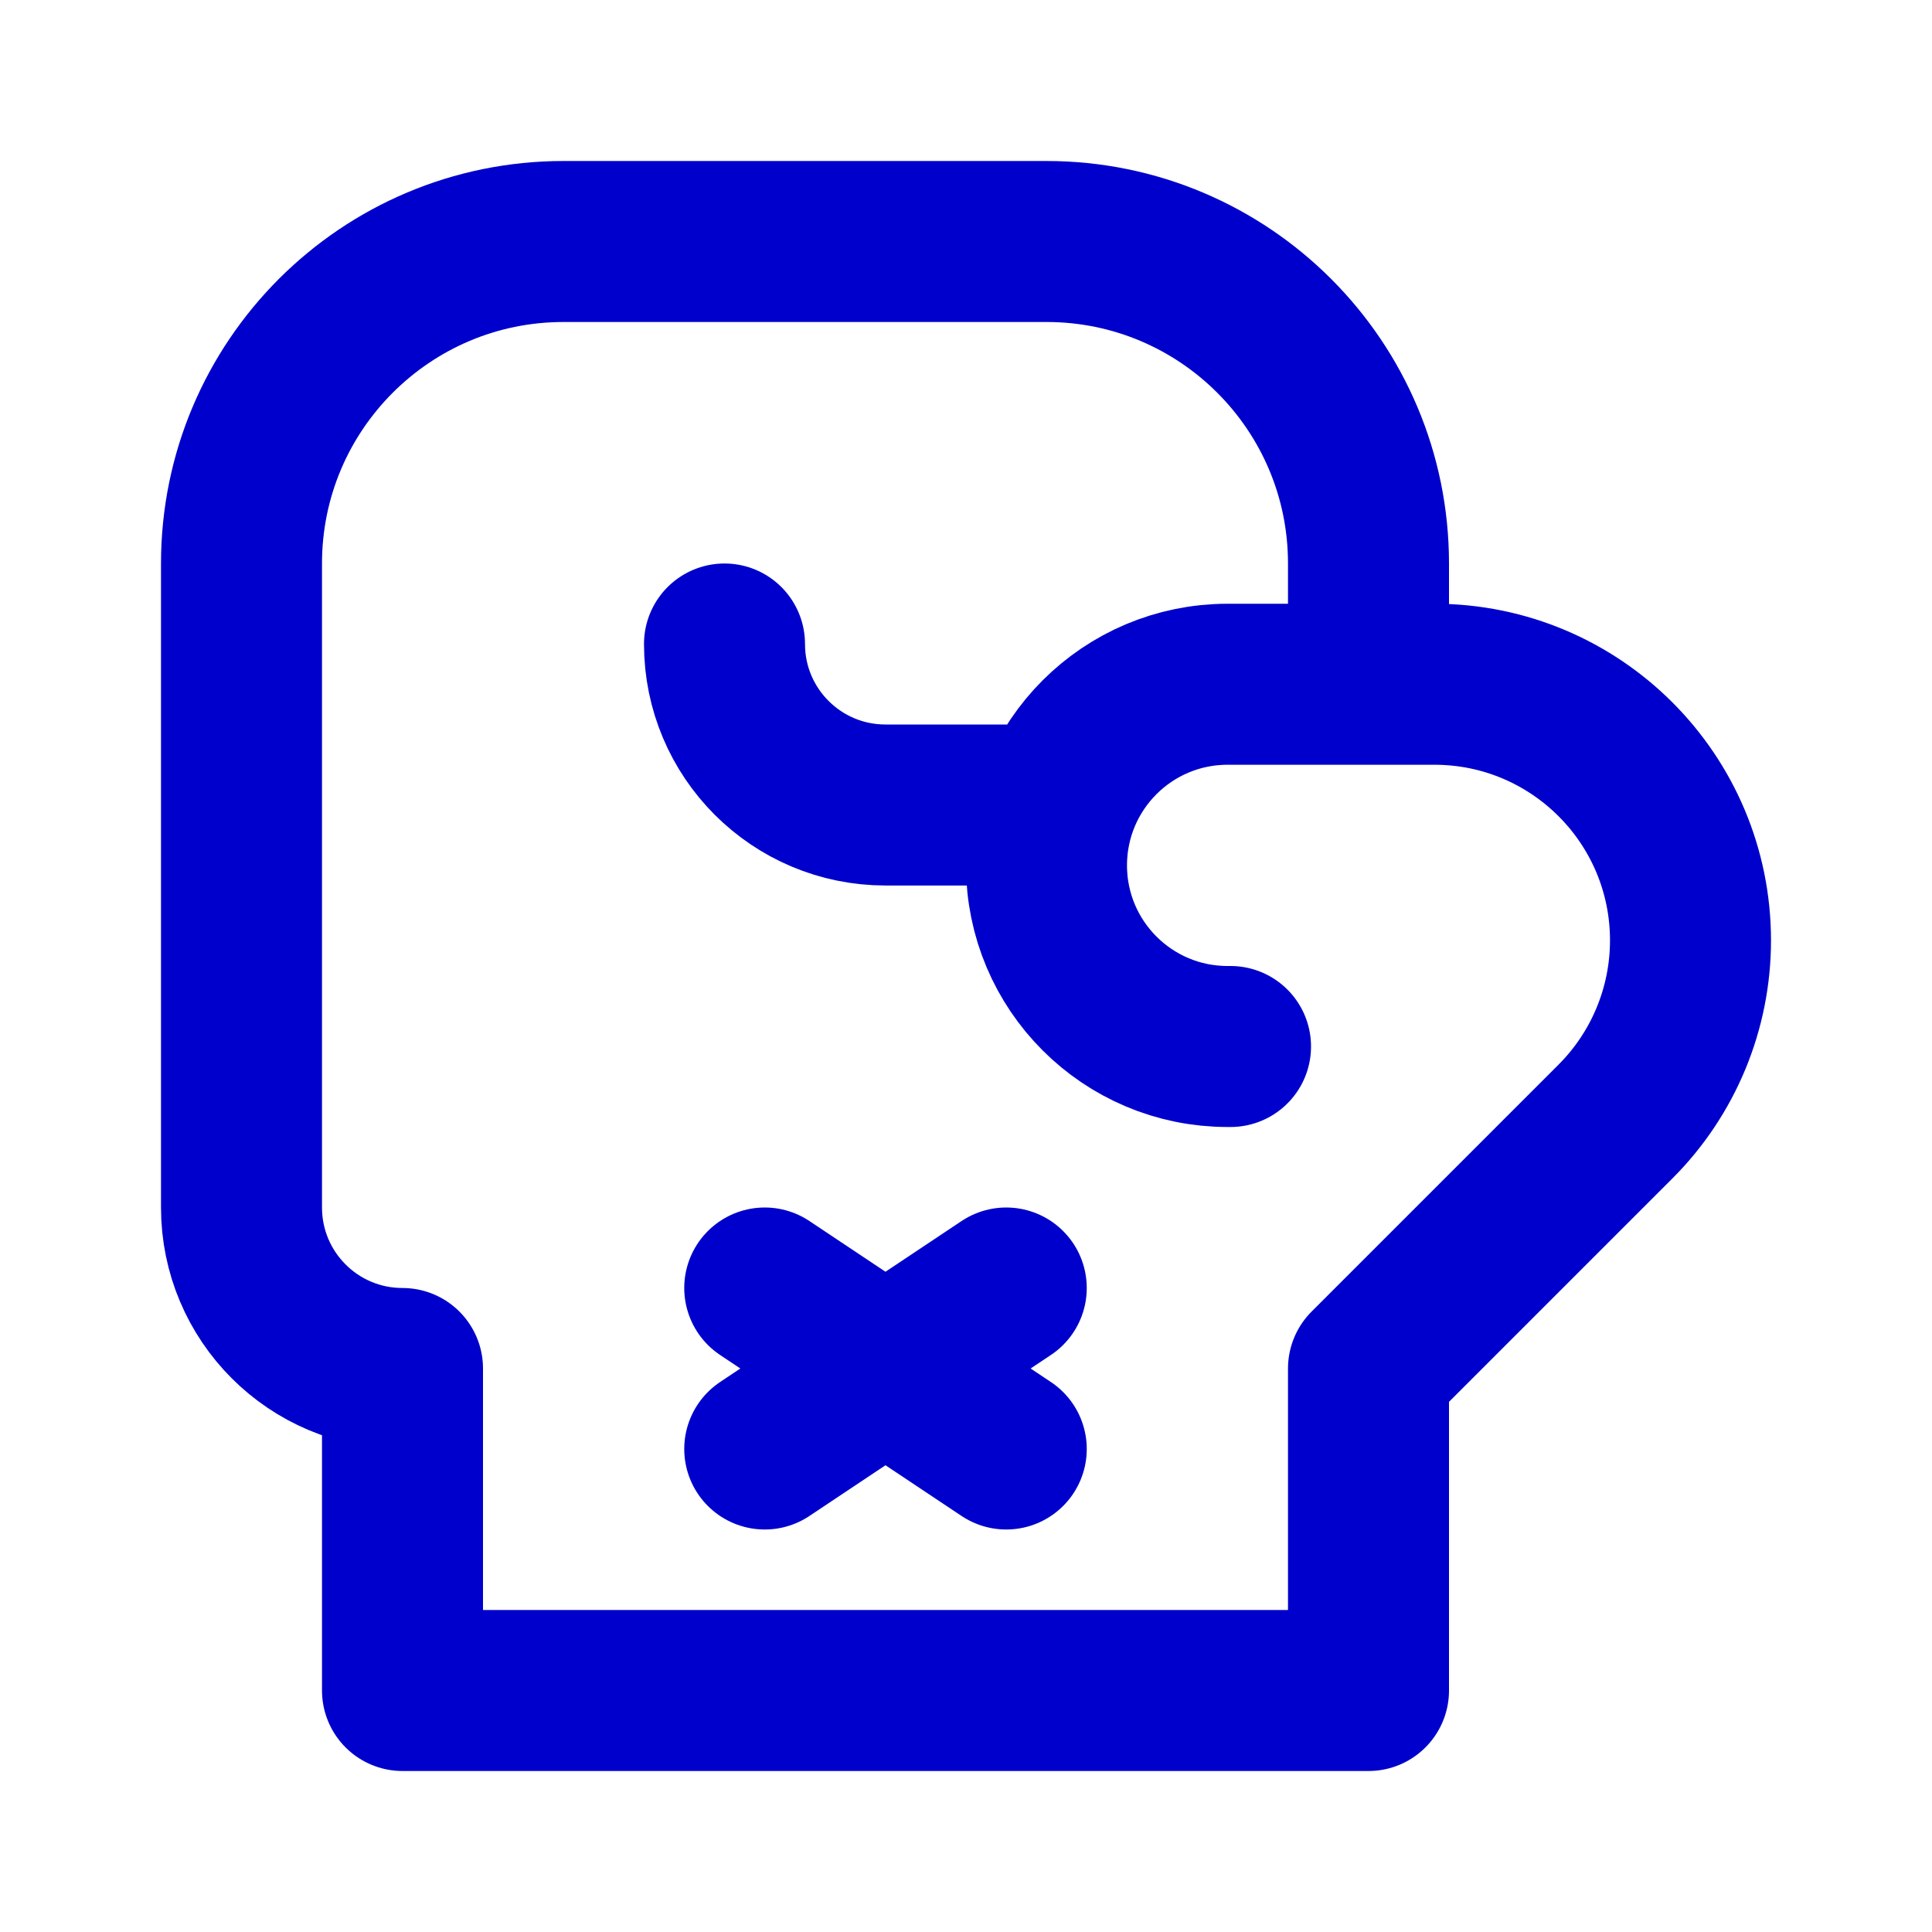 <svg width="24" height="24" viewBox="0 0 24 24" fill="none" xmlns="http://www.w3.org/2000/svg">
<path d="M17 8V7C17 4.791 15.209 3 13 3H7C4.791 3 3 4.791 3 7V15C3 16.105 3.895 17 5 17V21H17V17L20.068 13.932C20.665 13.335 21 12.526 21 11.682C21 9.925 19.575 8.5 17.818 8.5H15.25C14.007 8.5 13 9.507 13 10.75C13 11.993 14.007 13 15.25 13H15.286M13 10H11C9.895 10 9 9.105 9 8M9.5 18L12.5 16M12.5 18L9.5 16" stroke="#0000CC" stroke-width="2" stroke-linecap="round" stroke-linejoin="round"/>
</svg>
